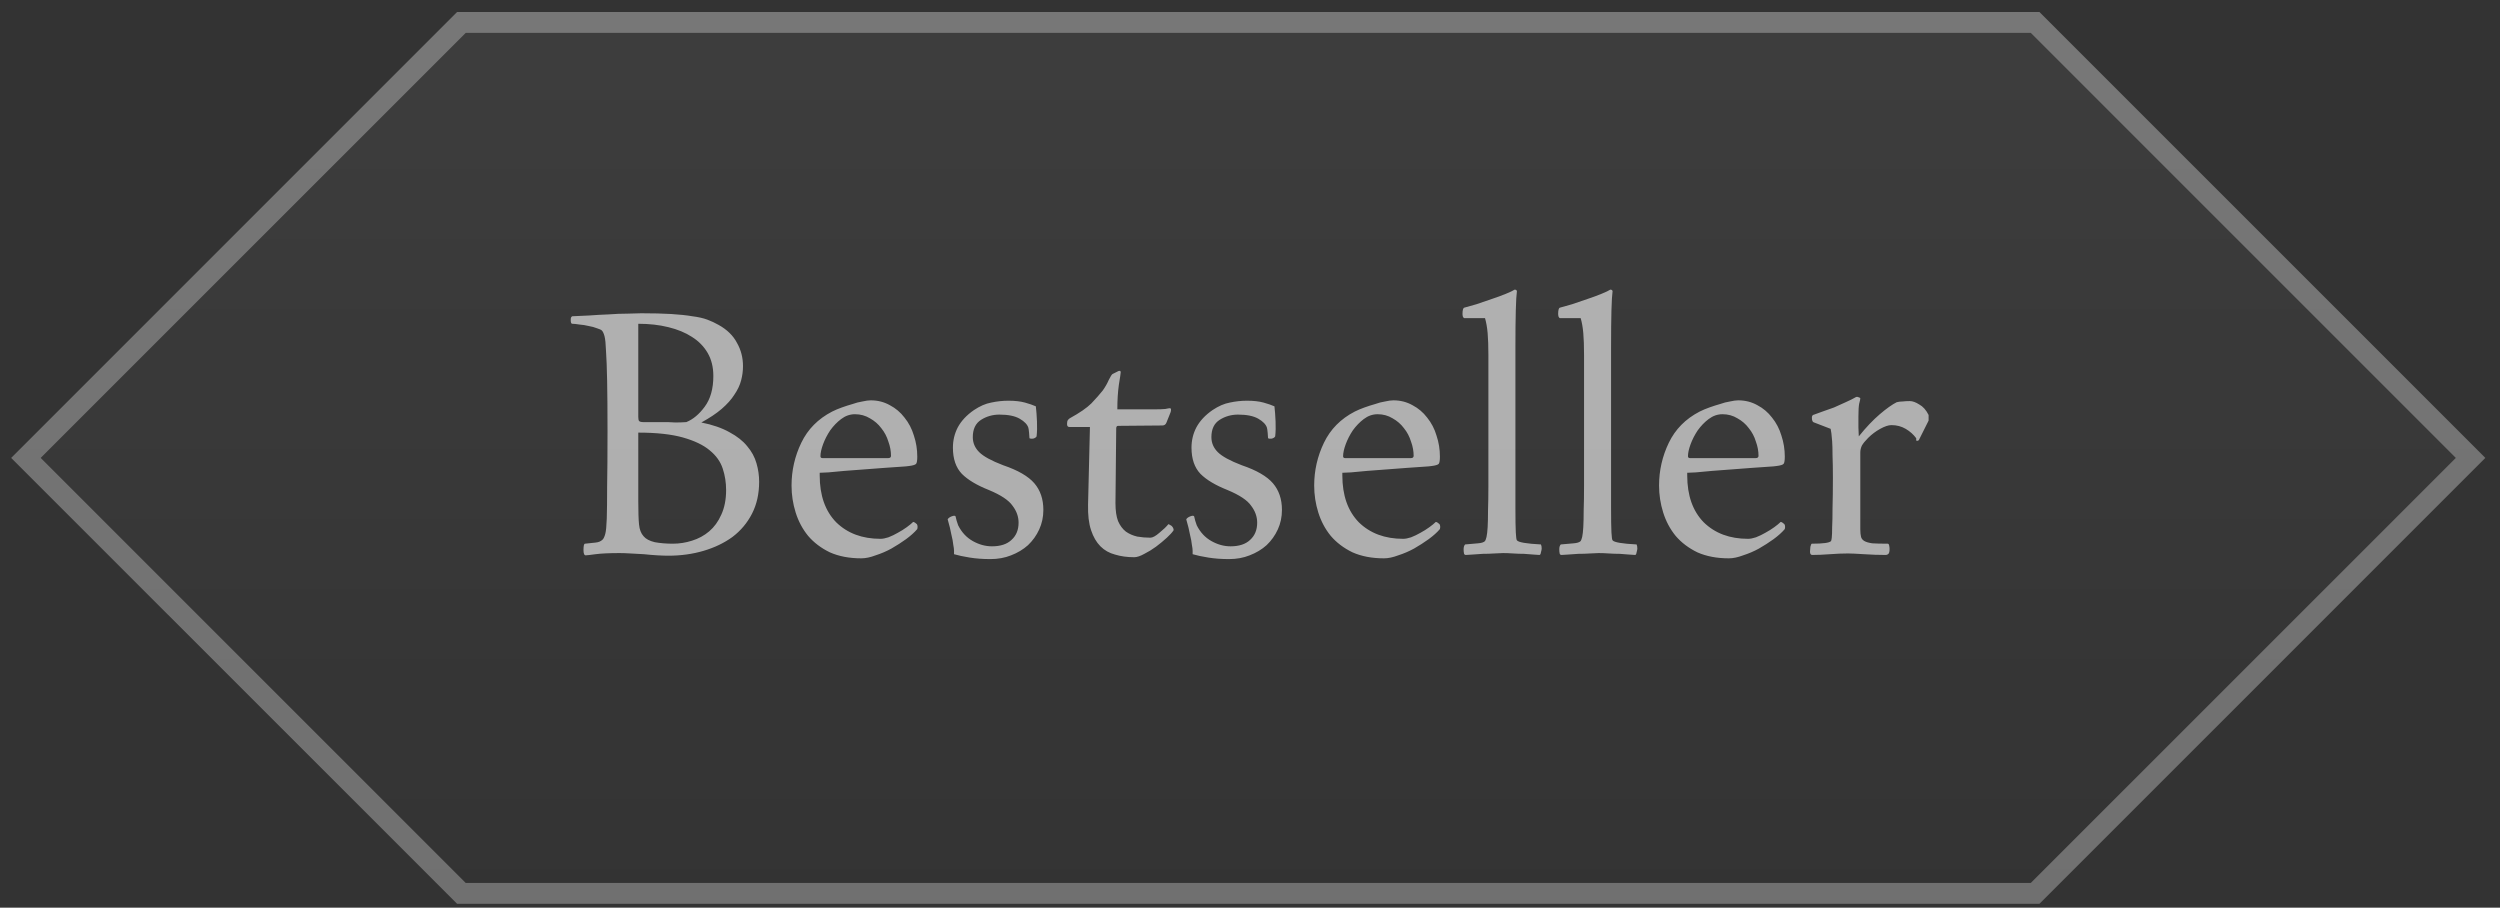 <svg width="157" height="57" viewBox="0 0 157 57" fill="none" xmlns="http://www.w3.org/2000/svg">
<rect x="0" y="0" width="157" height="57" fill="#333333" stroke="none"/>
<path d="M28.706 0.754H128.075L156.078 28.757L128.075 56.761H28.706L0.702 28.757L28.706 0.754Z" fill="url(#paint0_linear_104_73)"/>
<path d="M127.804 1.409L155.152 28.757L127.804 56.105H28.977L1.628 28.757L28.977 1.409H127.804Z" stroke="white" stroke-opacity="0.3" stroke-width="1.31"/>
<path opacity="0.6" d="M36.643 34.545C36.643 34.278 36.675 34.144 36.738 34.144C36.989 34.113 37.209 34.089 37.398 34.074C37.586 34.058 37.735 33.995 37.845 33.885C37.908 33.822 37.963 33.704 38.01 33.532C38.058 33.359 38.089 33.036 38.105 32.565C38.12 32.094 38.128 31.426 38.128 30.562C38.144 29.698 38.152 28.543 38.152 27.097C38.152 25.777 38.144 24.717 38.128 23.915C38.112 23.114 38.089 22.493 38.058 22.053C38.042 21.598 38.01 21.284 37.963 21.111C37.916 20.938 37.861 20.82 37.798 20.757C37.751 20.71 37.649 20.663 37.492 20.616C37.335 20.553 37.162 20.506 36.973 20.474C36.785 20.427 36.588 20.396 36.384 20.38C36.196 20.349 36.046 20.333 35.936 20.333C35.873 20.333 35.842 20.254 35.842 20.097C35.842 20.003 35.85 19.948 35.866 19.932C35.881 19.901 35.905 19.877 35.936 19.861C36.219 19.846 36.565 19.83 36.973 19.814C37.398 19.783 37.814 19.759 38.222 19.744C38.647 19.712 39.04 19.697 39.401 19.697C39.778 19.681 40.069 19.673 40.273 19.673C41.011 19.673 41.64 19.689 42.159 19.72C42.677 19.752 43.117 19.799 43.478 19.861C43.855 19.909 44.17 19.979 44.421 20.074C44.673 20.168 44.908 20.278 45.128 20.404C45.663 20.702 46.047 21.079 46.283 21.535C46.535 21.975 46.66 22.462 46.66 22.996C46.66 23.295 46.621 23.593 46.542 23.892C46.464 24.19 46.322 24.489 46.118 24.787C45.93 25.086 45.663 25.384 45.317 25.683C44.987 25.966 44.563 26.249 44.044 26.532C44.751 26.673 45.34 26.877 45.812 27.144C46.283 27.396 46.652 27.686 46.919 28.016C47.202 28.346 47.399 28.708 47.509 29.101C47.619 29.478 47.674 29.863 47.674 30.255C47.674 31.01 47.524 31.677 47.226 32.259C46.927 32.84 46.519 33.327 46 33.72C45.482 34.097 44.877 34.388 44.185 34.592C43.494 34.796 42.756 34.898 41.97 34.898C41.797 34.898 41.569 34.891 41.286 34.875C41.019 34.859 40.737 34.836 40.438 34.804C40.155 34.788 39.872 34.773 39.59 34.757C39.322 34.741 39.095 34.733 38.906 34.733C38.262 34.733 37.759 34.757 37.398 34.804C37.052 34.851 36.848 34.875 36.785 34.875C36.691 34.875 36.643 34.765 36.643 34.545ZM40.084 26.178C40.084 26.304 40.1 26.39 40.132 26.437C40.179 26.484 40.265 26.508 40.391 26.508H41.923C42.033 26.508 42.198 26.516 42.418 26.532C42.654 26.532 42.881 26.524 43.101 26.508C43.526 26.335 43.91 26.013 44.256 25.542C44.618 25.055 44.798 24.41 44.798 23.609C44.798 23.059 44.68 22.58 44.445 22.171C44.209 21.763 43.879 21.425 43.455 21.158C43.046 20.891 42.551 20.686 41.97 20.545C41.404 20.404 40.776 20.333 40.084 20.333V26.178ZM40.084 31.481C40.084 32.141 40.1 32.628 40.132 32.942C40.163 33.257 40.257 33.5 40.414 33.673C40.556 33.846 40.792 33.971 41.121 34.05C41.467 34.113 41.844 34.144 42.253 34.144C42.661 34.144 43.062 34.081 43.455 33.956C43.863 33.83 44.225 33.634 44.539 33.367C44.853 33.099 45.105 32.754 45.293 32.33C45.498 31.89 45.6 31.371 45.6 30.774C45.6 30.302 45.529 29.855 45.388 29.43C45.246 28.991 44.971 28.606 44.563 28.276C44.17 27.946 43.612 27.678 42.889 27.474C42.166 27.27 41.231 27.168 40.084 27.168V31.481ZM57.346 32.777C57.377 32.777 57.416 32.793 57.463 32.824C57.511 32.856 57.55 32.887 57.581 32.919C57.628 32.997 57.636 33.099 57.605 33.225C57.432 33.429 57.196 33.642 56.898 33.861C56.615 34.066 56.308 34.262 55.978 34.451C55.664 34.623 55.334 34.765 54.989 34.875C54.659 35.001 54.36 35.063 54.093 35.063C53.339 35.063 52.679 34.938 52.113 34.686C51.563 34.419 51.108 34.074 50.746 33.649C50.401 33.225 50.141 32.738 49.968 32.188C49.795 31.638 49.709 31.073 49.709 30.491C49.709 29.548 49.913 28.653 50.322 27.804C50.73 26.956 51.375 26.304 52.255 25.848C52.443 25.754 52.647 25.667 52.867 25.589C53.087 25.51 53.307 25.439 53.527 25.377C53.747 25.298 53.959 25.243 54.164 25.212C54.368 25.165 54.541 25.141 54.682 25.141C55.122 25.141 55.523 25.243 55.884 25.447C56.246 25.636 56.552 25.895 56.803 26.225C57.071 26.555 57.267 26.932 57.393 27.356C57.534 27.781 57.605 28.221 57.605 28.676C57.605 28.912 57.581 29.061 57.534 29.124C57.487 29.187 57.338 29.234 57.086 29.265C57.008 29.281 56.827 29.297 56.544 29.313C56.261 29.328 55.923 29.352 55.531 29.383C55.154 29.415 54.737 29.446 54.282 29.478C53.842 29.509 53.425 29.541 53.032 29.572C52.639 29.603 52.302 29.635 52.019 29.666C51.736 29.682 51.555 29.69 51.477 29.69V29.855C51.477 31.112 51.822 32.094 52.514 32.801C53.221 33.492 54.148 33.838 55.295 33.838C55.436 33.838 55.601 33.806 55.79 33.744C55.994 33.665 56.191 33.571 56.379 33.461C56.583 33.351 56.772 33.233 56.945 33.107C57.118 32.981 57.251 32.872 57.346 32.777ZM51.524 28.653C51.524 28.731 51.571 28.771 51.665 28.771H55.766C55.892 28.771 55.955 28.723 55.955 28.629C55.955 28.331 55.9 28.032 55.79 27.733C55.696 27.419 55.546 27.136 55.342 26.885C55.154 26.634 54.918 26.429 54.635 26.272C54.352 26.099 54.038 26.013 53.692 26.013C53.378 26.013 53.087 26.115 52.82 26.319C52.569 26.508 52.341 26.744 52.137 27.026C51.948 27.309 51.799 27.6 51.689 27.898C51.579 28.197 51.524 28.448 51.524 28.653ZM59.513 32.612C59.56 32.534 59.646 32.471 59.772 32.424C59.898 32.377 59.976 32.377 60.008 32.424C60.023 32.502 60.047 32.597 60.078 32.707C60.11 32.817 60.141 32.911 60.172 32.989C60.392 33.429 60.699 33.759 61.092 33.979C61.484 34.199 61.885 34.309 62.294 34.309C62.828 34.309 63.236 34.176 63.519 33.909C63.818 33.642 63.967 33.28 63.967 32.824C63.967 32.447 63.841 32.094 63.59 31.764C63.354 31.418 62.859 31.088 62.105 30.774C61.351 30.475 60.785 30.138 60.408 29.761C60.031 29.368 59.843 28.818 59.843 28.111C59.843 27.655 59.945 27.231 60.149 26.838C60.369 26.429 60.707 26.068 61.162 25.754C61.539 25.502 61.901 25.345 62.246 25.282C62.608 25.204 62.969 25.165 63.331 25.165C63.739 25.165 64.085 25.204 64.368 25.282C64.651 25.361 64.878 25.439 65.051 25.518C65.083 25.785 65.106 26.099 65.122 26.461C65.138 26.806 65.13 27.121 65.098 27.404C65.067 27.466 64.996 27.514 64.886 27.545C64.792 27.561 64.713 27.553 64.651 27.521C64.651 27.459 64.643 27.349 64.627 27.191C64.611 27.019 64.596 26.909 64.58 26.861C64.517 26.657 64.336 26.469 64.038 26.296C63.739 26.123 63.315 26.037 62.765 26.037C62.341 26.037 61.956 26.146 61.61 26.366C61.264 26.587 61.092 26.948 61.092 27.451C61.092 27.812 61.225 28.126 61.492 28.393C61.759 28.661 62.262 28.936 63.001 29.218C63.928 29.533 64.58 29.91 64.957 30.35C65.334 30.79 65.523 31.347 65.523 32.023C65.523 32.463 65.436 32.872 65.263 33.249C65.091 33.626 64.855 33.956 64.556 34.239C64.258 34.506 63.904 34.718 63.496 34.875C63.103 35.032 62.671 35.111 62.199 35.111C61.728 35.111 61.296 35.079 60.903 35.016C60.51 34.953 60.18 34.883 59.913 34.804C59.913 34.741 59.913 34.671 59.913 34.592C59.913 34.498 59.898 34.372 59.866 34.215C59.85 34.042 59.811 33.83 59.748 33.579C59.701 33.312 59.623 32.989 59.513 32.612ZM73.374 32.919C73.406 32.919 73.437 32.934 73.468 32.966C73.516 32.981 73.555 33.005 73.586 33.036C73.665 33.115 73.704 33.202 73.704 33.296C73.626 33.422 73.484 33.579 73.28 33.767C73.076 33.956 72.848 34.144 72.596 34.333C72.361 34.506 72.117 34.655 71.866 34.781C71.614 34.922 71.402 34.993 71.229 34.993C70.789 34.993 70.389 34.938 70.027 34.828C69.666 34.733 69.359 34.561 69.108 34.309C68.857 34.058 68.66 33.72 68.519 33.296C68.377 32.872 68.315 32.337 68.33 31.693L68.448 26.814H67.152C67.058 26.814 67.01 26.752 67.01 26.626C67.01 26.516 67.026 26.437 67.058 26.39C67.089 26.343 67.128 26.304 67.175 26.272C67.804 25.927 68.26 25.612 68.542 25.329C68.825 25.031 69.061 24.764 69.249 24.528C69.407 24.308 69.532 24.088 69.627 23.868C69.737 23.648 69.815 23.523 69.862 23.491L70.239 23.302C70.334 23.271 70.381 23.295 70.381 23.373C70.381 23.436 70.341 23.703 70.263 24.175C70.2 24.63 70.169 25.141 70.169 25.707H72.478C72.808 25.707 73.044 25.699 73.186 25.683C73.327 25.652 73.421 25.636 73.468 25.636C73.516 25.636 73.539 25.667 73.539 25.73C73.539 25.824 73.508 25.934 73.445 26.06L73.256 26.532C73.209 26.657 73.123 26.72 72.997 26.72L70.216 26.744C70.137 26.744 70.098 26.799 70.098 26.909L70.051 31.599C70.051 32.07 70.106 32.447 70.216 32.73C70.341 33.013 70.507 33.233 70.711 33.39C70.915 33.532 71.151 33.634 71.418 33.697C71.685 33.744 71.96 33.767 72.243 33.767C72.384 33.767 72.573 33.665 72.808 33.461C73.06 33.257 73.248 33.076 73.374 32.919ZM74.496 32.612C74.543 32.534 74.63 32.471 74.756 32.424C74.881 32.377 74.96 32.377 74.991 32.424C75.007 32.502 75.031 32.597 75.062 32.707C75.093 32.817 75.125 32.911 75.156 32.989C75.376 33.429 75.683 33.759 76.076 33.979C76.468 34.199 76.869 34.309 77.278 34.309C77.812 34.309 78.22 34.176 78.503 33.909C78.802 33.642 78.951 33.28 78.951 32.824C78.951 32.447 78.825 32.094 78.574 31.764C78.338 31.418 77.843 31.088 77.089 30.774C76.335 30.475 75.769 30.138 75.392 29.761C75.015 29.368 74.826 28.818 74.826 28.111C74.826 27.655 74.928 27.231 75.133 26.838C75.353 26.429 75.691 26.068 76.146 25.754C76.523 25.502 76.885 25.345 77.23 25.282C77.592 25.204 77.953 25.165 78.314 25.165C78.723 25.165 79.069 25.204 79.352 25.282C79.634 25.361 79.862 25.439 80.035 25.518C80.067 25.785 80.09 26.099 80.106 26.461C80.121 26.806 80.114 27.121 80.082 27.404C80.051 27.466 79.98 27.514 79.87 27.545C79.776 27.561 79.697 27.553 79.634 27.521C79.634 27.459 79.626 27.349 79.611 27.191C79.595 27.019 79.579 26.909 79.564 26.861C79.501 26.657 79.32 26.469 79.022 26.296C78.723 26.123 78.299 26.037 77.749 26.037C77.325 26.037 76.94 26.146 76.594 26.366C76.248 26.587 76.076 26.948 76.076 27.451C76.076 27.812 76.209 28.126 76.476 28.393C76.743 28.661 77.246 28.936 77.985 29.218C78.912 29.533 79.564 29.91 79.941 30.35C80.318 30.79 80.506 31.347 80.506 32.023C80.506 32.463 80.42 32.872 80.247 33.249C80.074 33.626 79.839 33.956 79.54 34.239C79.242 34.506 78.888 34.718 78.48 34.875C78.087 35.032 77.655 35.111 77.183 35.111C76.712 35.111 76.28 35.079 75.887 35.016C75.494 34.953 75.164 34.883 74.897 34.804C74.897 34.741 74.897 34.671 74.897 34.592C74.897 34.498 74.881 34.372 74.85 34.215C74.834 34.042 74.795 33.83 74.732 33.579C74.685 33.312 74.606 32.989 74.496 32.612ZM90.167 32.777C90.199 32.777 90.238 32.793 90.285 32.824C90.332 32.856 90.371 32.887 90.403 32.919C90.45 32.997 90.458 33.099 90.426 33.225C90.254 33.429 90.018 33.642 89.719 33.861C89.436 34.066 89.13 34.262 88.8 34.451C88.486 34.623 88.156 34.765 87.81 34.875C87.48 35.001 87.182 35.063 86.915 35.063C86.16 35.063 85.501 34.938 84.935 34.686C84.385 34.419 83.929 34.074 83.568 33.649C83.222 33.225 82.963 32.738 82.79 32.188C82.617 31.638 82.531 31.073 82.531 30.491C82.531 29.548 82.735 28.653 83.144 27.804C83.552 26.956 84.196 26.304 85.076 25.848C85.265 25.754 85.469 25.667 85.689 25.589C85.909 25.51 86.129 25.439 86.349 25.377C86.569 25.298 86.781 25.243 86.985 25.212C87.19 25.165 87.362 25.141 87.504 25.141C87.944 25.141 88.344 25.243 88.706 25.447C89.067 25.636 89.374 25.895 89.625 26.225C89.892 26.555 90.089 26.932 90.214 27.356C90.356 27.781 90.426 28.221 90.426 28.676C90.426 28.912 90.403 29.061 90.356 29.124C90.309 29.187 90.159 29.234 89.908 29.265C89.829 29.281 89.649 29.297 89.366 29.313C89.083 29.328 88.745 29.352 88.352 29.383C87.975 29.415 87.559 29.446 87.103 29.478C86.663 29.509 86.247 29.541 85.854 29.572C85.461 29.603 85.123 29.635 84.841 29.666C84.558 29.682 84.377 29.69 84.299 29.69V29.855C84.299 31.112 84.644 32.094 85.335 32.801C86.043 33.492 86.97 33.838 88.117 33.838C88.258 33.838 88.423 33.806 88.612 33.744C88.816 33.665 89.012 33.571 89.201 33.461C89.405 33.351 89.594 33.233 89.766 33.107C89.939 32.981 90.073 32.872 90.167 32.777ZM84.346 28.653C84.346 28.731 84.393 28.771 84.487 28.771H88.588C88.714 28.771 88.777 28.723 88.777 28.629C88.777 28.331 88.722 28.032 88.612 27.733C88.517 27.419 88.368 27.136 88.164 26.885C87.975 26.634 87.74 26.429 87.457 26.272C87.174 26.099 86.86 26.013 86.514 26.013C86.2 26.013 85.909 26.115 85.642 26.319C85.391 26.508 85.163 26.744 84.958 27.026C84.77 27.309 84.621 27.6 84.511 27.898C84.401 28.197 84.346 28.448 84.346 28.653ZM95.121 18.188C95.199 18.188 95.247 18.22 95.262 18.282C95.231 18.502 95.207 18.903 95.192 19.484C95.176 20.066 95.168 20.859 95.168 21.865V31.858C95.168 32.612 95.176 33.139 95.192 33.437C95.207 33.736 95.231 33.901 95.262 33.932C95.357 34.058 95.859 34.144 96.771 34.191C96.802 34.254 96.818 34.341 96.818 34.451C96.818 34.498 96.802 34.576 96.771 34.686C96.755 34.796 96.724 34.851 96.676 34.851C96.614 34.851 96.496 34.843 96.323 34.828C96.15 34.812 95.946 34.796 95.71 34.781C95.49 34.781 95.262 34.773 95.027 34.757C94.791 34.741 94.579 34.733 94.39 34.733C94.264 34.733 94.084 34.741 93.848 34.757C93.612 34.773 93.369 34.781 93.118 34.781C92.882 34.796 92.654 34.812 92.434 34.828C92.23 34.843 92.104 34.851 92.057 34.851C91.994 34.851 91.955 34.82 91.939 34.757C91.923 34.678 91.915 34.592 91.915 34.498C91.915 34.356 91.947 34.254 92.01 34.191C92.324 34.16 92.591 34.136 92.811 34.121C93.031 34.105 93.18 34.058 93.259 33.979C93.29 33.932 93.322 33.846 93.353 33.72C93.385 33.579 93.408 33.374 93.424 33.107C93.44 32.824 93.448 32.471 93.448 32.047C93.463 31.622 93.471 31.104 93.471 30.491V22.289C93.471 21.739 93.455 21.284 93.424 20.922C93.392 20.561 93.338 20.246 93.259 19.979H91.963C91.931 19.979 91.9 19.948 91.868 19.885C91.853 19.822 91.845 19.767 91.845 19.72C91.845 19.469 91.884 19.335 91.963 19.319C92.151 19.272 92.403 19.201 92.717 19.107C93.047 18.997 93.369 18.887 93.683 18.777C94.013 18.667 94.312 18.557 94.579 18.447C94.846 18.337 95.027 18.251 95.121 18.188ZM101.128 18.188C101.207 18.188 101.254 18.22 101.27 18.282C101.238 18.502 101.215 18.903 101.199 19.484C101.183 20.066 101.175 20.859 101.175 21.865V31.858C101.175 32.612 101.183 33.139 101.199 33.437C101.215 33.736 101.238 33.901 101.27 33.932C101.364 34.058 101.867 34.144 102.778 34.191C102.809 34.254 102.825 34.341 102.825 34.451C102.825 34.498 102.809 34.576 102.778 34.686C102.762 34.796 102.731 34.851 102.684 34.851C102.621 34.851 102.503 34.843 102.33 34.828C102.157 34.812 101.953 34.796 101.717 34.781C101.497 34.781 101.27 34.773 101.034 34.757C100.798 34.741 100.586 34.733 100.398 34.733C100.272 34.733 100.091 34.741 99.856 34.757C99.62 34.773 99.376 34.781 99.125 34.781C98.889 34.796 98.661 34.812 98.441 34.828C98.237 34.843 98.111 34.851 98.064 34.851C98.001 34.851 97.962 34.82 97.946 34.757C97.931 34.678 97.923 34.592 97.923 34.498C97.923 34.356 97.954 34.254 98.017 34.191C98.331 34.16 98.599 34.136 98.818 34.121C99.038 34.105 99.188 34.058 99.266 33.979C99.298 33.932 99.329 33.846 99.361 33.72C99.392 33.579 99.415 33.374 99.431 33.107C99.447 32.824 99.455 32.471 99.455 32.047C99.471 31.622 99.478 31.104 99.478 30.491V22.289C99.478 21.739 99.463 21.284 99.431 20.922C99.4 20.561 99.345 20.246 99.266 19.979H97.97C97.939 19.979 97.907 19.948 97.876 19.885C97.86 19.822 97.852 19.767 97.852 19.72C97.852 19.469 97.891 19.335 97.97 19.319C98.159 19.272 98.41 19.201 98.724 19.107C99.054 18.997 99.376 18.887 99.691 18.777C100.02 18.667 100.319 18.557 100.586 18.447C100.853 18.337 101.034 18.251 101.128 18.188ZM111.826 32.777C111.857 32.777 111.896 32.793 111.944 32.824C111.991 32.856 112.03 32.887 112.061 32.919C112.109 32.997 112.116 33.099 112.085 33.225C111.912 33.429 111.677 33.642 111.378 33.861C111.095 34.066 110.789 34.262 110.459 34.451C110.145 34.623 109.815 34.765 109.469 34.875C109.139 35.001 108.84 35.063 108.573 35.063C107.819 35.063 107.159 34.938 106.593 34.686C106.044 34.419 105.588 34.074 105.226 33.649C104.881 33.225 104.622 32.738 104.449 32.188C104.276 31.638 104.189 31.073 104.189 30.491C104.189 29.548 104.394 28.653 104.802 27.804C105.211 26.956 105.855 26.304 106.735 25.848C106.923 25.754 107.128 25.667 107.348 25.589C107.568 25.51 107.788 25.439 108.008 25.377C108.228 25.298 108.44 25.243 108.644 25.212C108.848 25.165 109.021 25.141 109.162 25.141C109.602 25.141 110.003 25.243 110.365 25.447C110.726 25.636 111.032 25.895 111.284 26.225C111.551 26.555 111.747 26.932 111.873 27.356C112.014 27.781 112.085 28.221 112.085 28.676C112.085 28.912 112.061 29.061 112.014 29.124C111.967 29.187 111.818 29.234 111.567 29.265C111.488 29.281 111.307 29.297 111.024 29.313C110.742 29.328 110.404 29.352 110.011 29.383C109.634 29.415 109.217 29.446 108.762 29.478C108.322 29.509 107.905 29.541 107.513 29.572C107.12 29.603 106.782 29.635 106.499 29.666C106.216 29.682 106.036 29.69 105.957 29.69V29.855C105.957 31.112 106.303 32.094 106.994 32.801C107.701 33.492 108.628 33.838 109.775 33.838C109.917 33.838 110.082 33.806 110.27 33.744C110.474 33.665 110.671 33.571 110.859 33.461C111.064 33.351 111.252 33.233 111.425 33.107C111.598 32.981 111.732 32.872 111.826 32.777ZM106.004 28.653C106.004 28.731 106.051 28.771 106.146 28.771H110.247C110.372 28.771 110.435 28.723 110.435 28.629C110.435 28.331 110.38 28.032 110.27 27.733C110.176 27.419 110.027 27.136 109.822 26.885C109.634 26.634 109.398 26.429 109.115 26.272C108.833 26.099 108.518 26.013 108.173 26.013C107.858 26.013 107.568 26.115 107.301 26.319C107.049 26.508 106.821 26.744 106.617 27.026C106.428 27.309 106.279 27.6 106.169 27.898C106.059 28.197 106.004 28.448 106.004 28.653ZM116.567 24.929C116.615 24.913 116.67 24.921 116.732 24.952C116.795 24.968 116.827 24.992 116.827 25.023C116.827 25.07 116.803 25.18 116.756 25.353C116.725 25.51 116.709 25.777 116.709 26.154C116.709 26.343 116.709 26.571 116.709 26.838C116.725 27.089 116.732 27.278 116.732 27.404C117.188 26.838 117.628 26.374 118.052 26.013C118.476 25.652 118.83 25.4 119.113 25.259C119.239 25.227 119.364 25.212 119.49 25.212C119.631 25.196 119.781 25.188 119.938 25.188C120.111 25.188 120.307 25.259 120.527 25.4C120.763 25.526 120.959 25.746 121.116 26.06V26.414L120.503 27.639C120.472 27.671 120.433 27.686 120.386 27.686C120.354 27.686 120.338 27.671 120.338 27.639V27.521C120.166 27.286 119.946 27.089 119.678 26.932C119.411 26.775 119.113 26.697 118.783 26.697C118.594 26.697 118.359 26.775 118.076 26.932C117.793 27.089 117.542 27.278 117.322 27.498C117.133 27.686 116.999 27.851 116.921 27.993C116.858 28.134 116.827 28.276 116.827 28.417V33.249C116.827 33.437 116.842 33.594 116.874 33.72C116.905 33.83 116.976 33.916 117.086 33.979C117.196 34.042 117.361 34.089 117.581 34.121C117.817 34.136 118.139 34.144 118.547 34.144C118.594 34.144 118.626 34.184 118.641 34.262C118.657 34.341 118.665 34.411 118.665 34.474C118.665 34.631 118.641 34.733 118.594 34.781C118.547 34.828 118.484 34.851 118.406 34.851C117.982 34.851 117.534 34.836 117.062 34.804C116.591 34.773 116.253 34.757 116.049 34.757C115.703 34.757 115.326 34.773 114.918 34.804C114.509 34.836 114.14 34.851 113.81 34.851C113.716 34.851 113.668 34.781 113.668 34.639C113.668 34.561 113.676 34.459 113.692 34.333C113.723 34.207 113.755 34.144 113.786 34.144C114.493 34.144 114.894 34.089 114.988 33.979C115.004 33.964 115.02 33.893 115.035 33.767C115.051 33.626 115.059 33.406 115.059 33.107C115.075 32.809 115.083 32.408 115.083 31.905C115.098 31.402 115.106 30.766 115.106 29.996C115.106 29.43 115.098 28.967 115.083 28.606C115.083 28.229 115.075 27.93 115.059 27.71C115.043 27.49 115.028 27.325 115.012 27.215C114.996 27.089 114.98 26.995 114.965 26.932L113.928 26.532C113.833 26.516 113.786 26.414 113.786 26.225C113.786 26.115 113.833 26.052 113.928 26.037C114.053 25.989 114.226 25.927 114.446 25.848C114.682 25.769 114.925 25.683 115.177 25.589C115.428 25.479 115.672 25.369 115.907 25.259C116.159 25.149 116.379 25.039 116.567 24.929Z" fill="white"/>
<defs>
<linearGradient id="paint0_linear_104_73" x1="173.61" y1="0.754" x2="173.61" y2="56.761" gradientUnits="userSpaceOnUse">
<stop stop-color="white" stop-opacity="0.05"/>
<stop offset="1" stop-color="white" stop-opacity="0"/>
</linearGradient>
</defs>
</svg>
